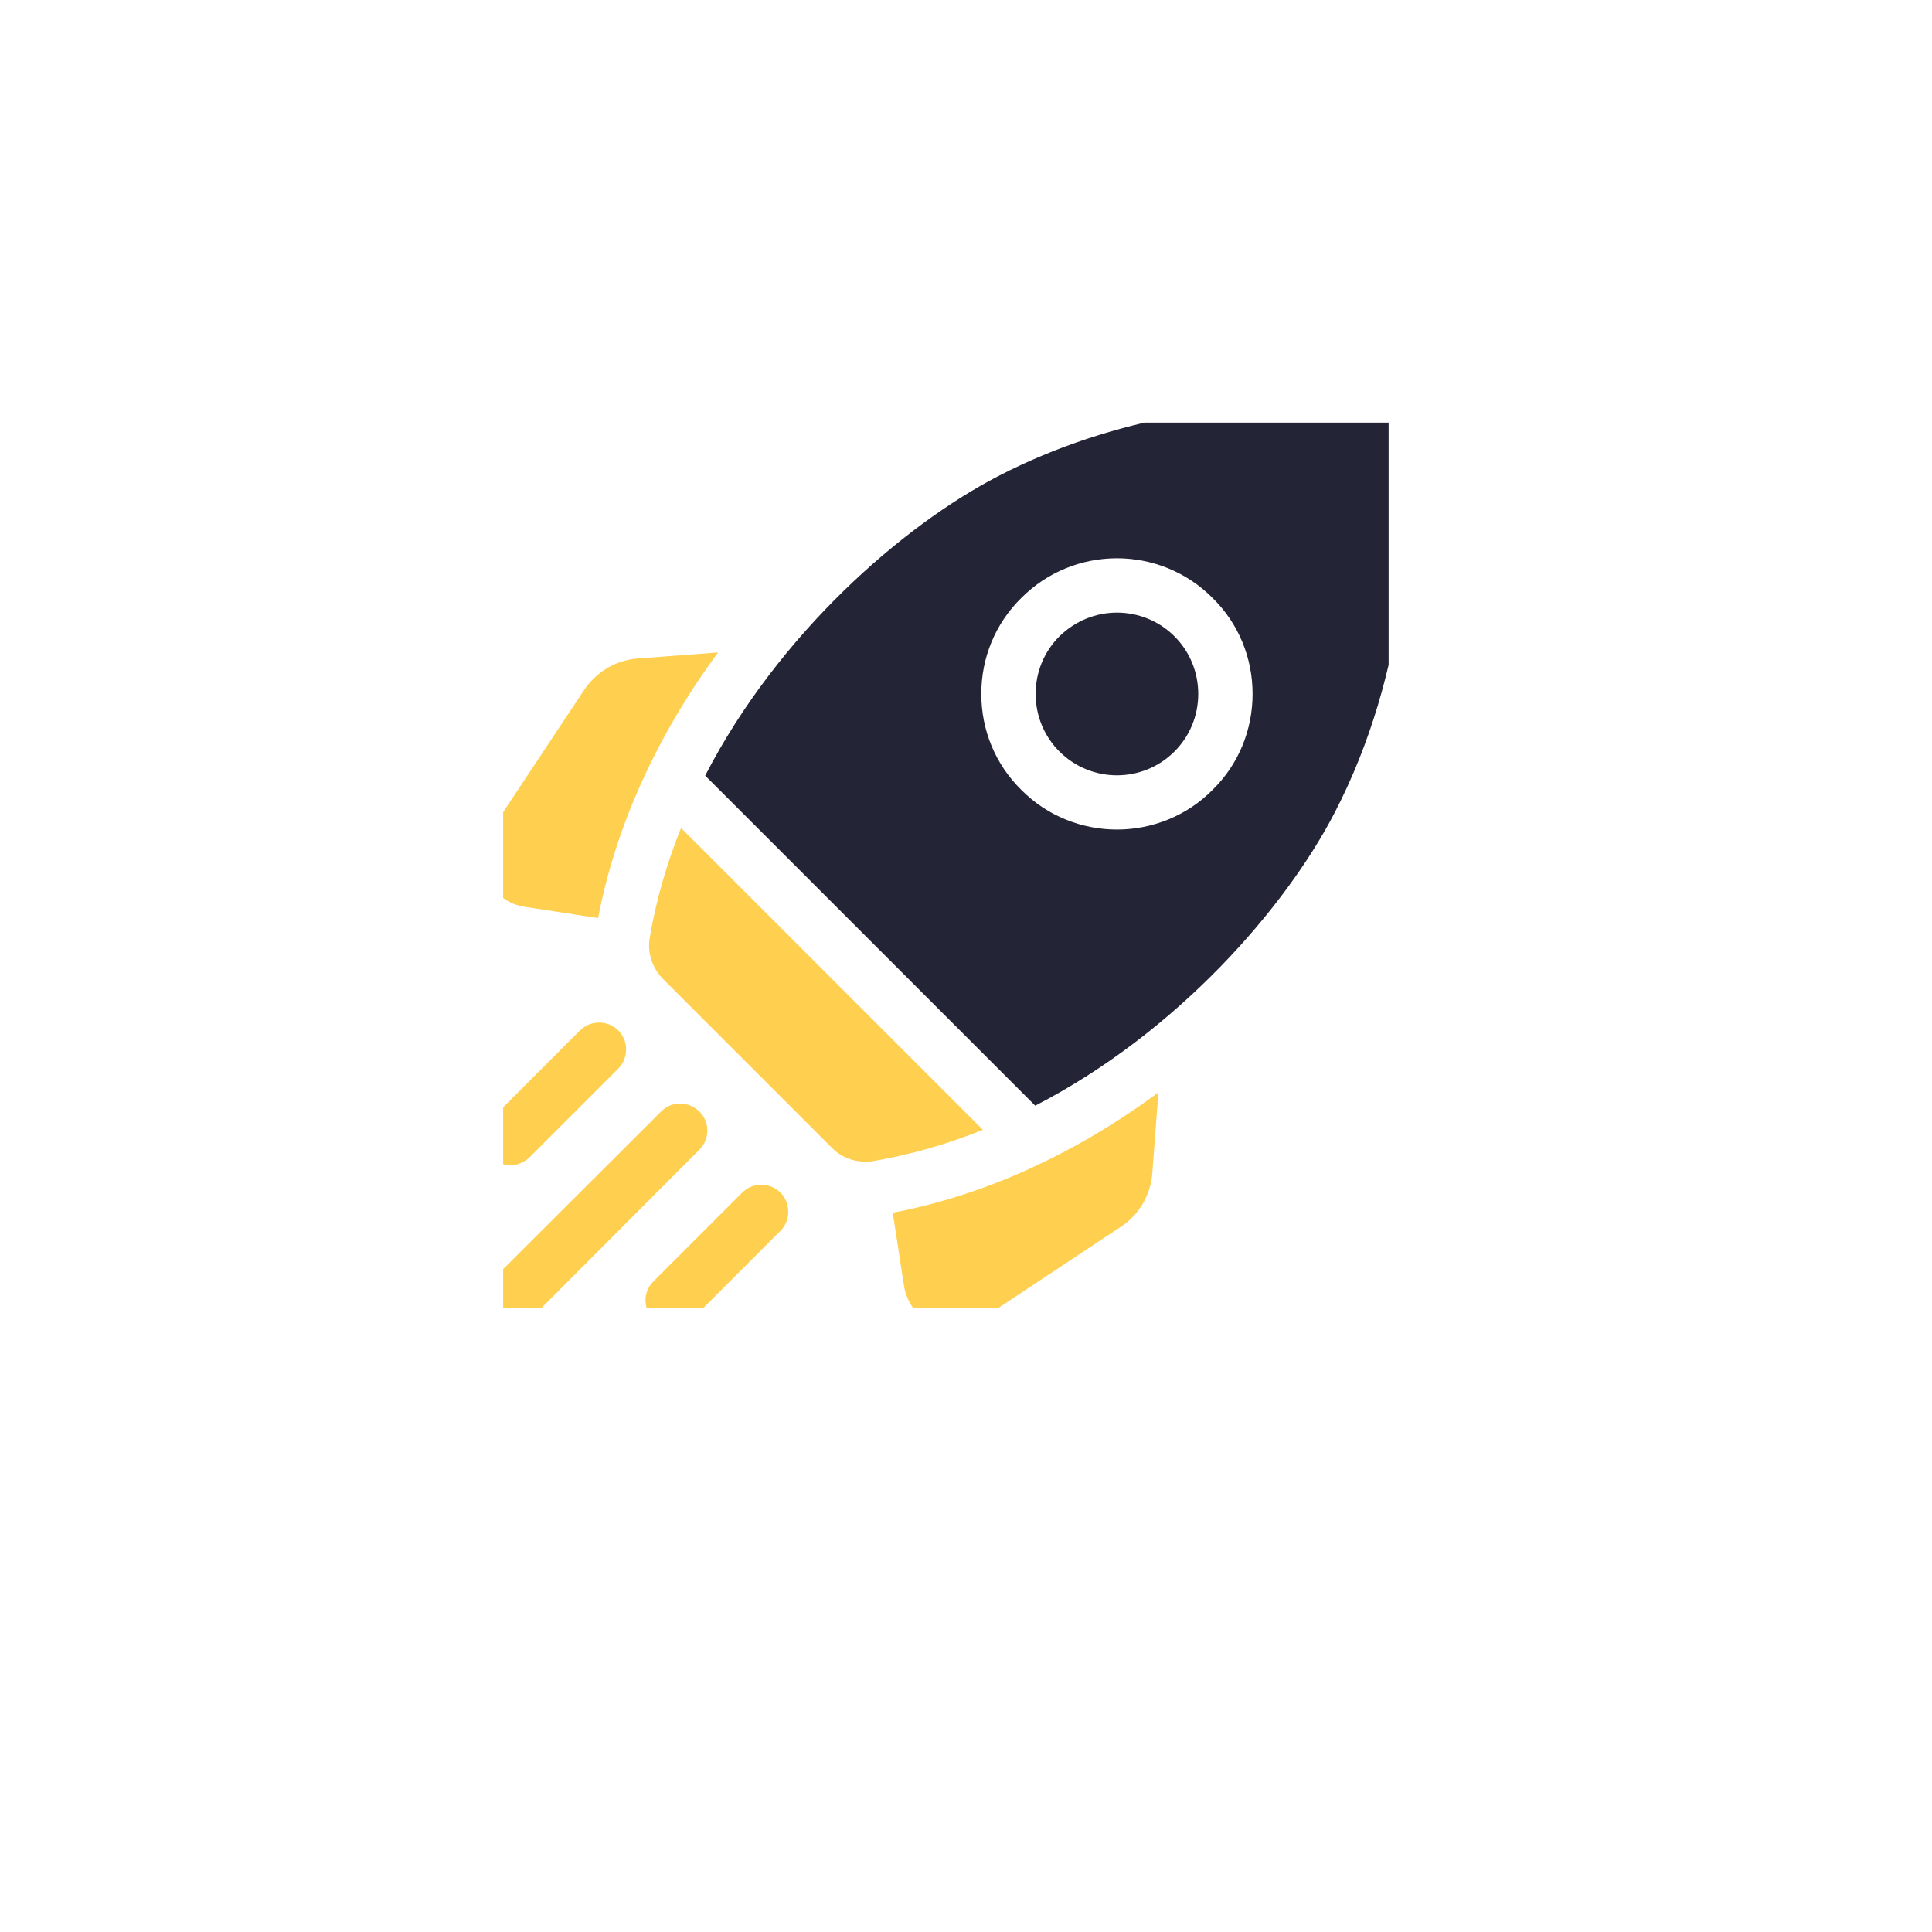 <svg width="48" height="48" viewBox="-12 -10 48 48" fill="none" xmlns="http://www.w3.org/2000/svg" xmlns:xlink="http://www.w3.org/1999/xlink">
	

<!-- <svg width="23.000000" height="23.000000" viewBox="0 0 23 23" fill="none" xmlns="http://www.w3.org/2000/svg" xmlns:xlink="http://www.w3.org/1999/xlink"> -->
	<desc>
			Created with Pixso.
	</desc>
	<defs>
		<clipPath id="clip533_2350">
			<rect id="shuttle" rx="0" width="22" height="22" transform="translate(0.5 0.5)" fill="white" fill-opacity="0"/>
		</clipPath>
	</defs>
	<rect id="shuttle" rx="0" width="22" height="22" transform="translate(0.5 0.5)" fill="#FFFFFF" fill-opacity="0"/>
	<g clip-path="url(#clip533_2350)">
		<path id="Vector" d="M5.84 6.21L3.85 6.36C3.3 6.4 2.81 6.69 2.5 7.16L0.2 10.63C-0.03 10.99 -0.07 11.43 0.1 11.81C0.27 12.2 0.62 12.47 1.04 12.53L2.86 12.81C3.29 10.55 4.31 8.29 5.84 6.21Z" fill="#FFD050" fill-opacity="1" fill-rule="nonzero"/>
		<path id="Vector" d="M10.18 20.13L10.46 21.95C10.53 22.37 10.79 22.72 11.18 22.89C11.34 22.96 11.51 23 11.68 23C11.92 23 12.15 22.93 12.36 22.79L15.83 20.49C16.3 20.19 16.59 19.69 16.63 19.14L16.78 17.14C14.7 18.68 12.44 19.7 10.18 20.13Z" fill="#FFD050" fill-opacity="1" fill-rule="nonzero"/>
		<path id="Vector" d="M9.49 18.86C9.56 18.86 9.62 18.86 9.68 18.85C10.63 18.69 11.55 18.42 12.42 18.07L4.92 10.57C4.57 11.44 4.3 12.36 4.14 13.31C4.08 13.68 4.21 14.06 4.48 14.33L8.66 18.51C8.88 18.74 9.18 18.86 9.49 18.86Z" fill="#FFD050" fill-opacity="1" fill-rule="nonzero"/>
		<path id="Vector" d="M21.16 10.19C23 6.64 23.06 2.9 22.97 1.14C22.93 0.54 22.46 0.05 21.85 0.02C21.57 0.01 21.23 0 20.84 0C18.88 0 15.77 0.29 12.8 1.83C10.44 3.05 7.34 5.74 5.52 9.27C5.54 9.29 5.56 9.31 5.58 9.33L13.66 17.41C13.68 17.43 13.7 17.45 13.72 17.47C17.25 15.65 19.94 12.55 21.16 10.19ZM13.37 4.86C14.68 3.54 16.82 3.54 18.13 4.86C18.77 5.49 19.12 6.34 19.12 7.24C19.12 8.14 18.77 8.99 18.13 9.62C17.48 10.28 16.61 10.61 15.75 10.61C14.89 10.61 14.02 10.28 13.37 9.62C12.73 8.99 12.38 8.14 12.38 7.24C12.38 6.34 12.73 5.49 13.37 4.86Z" fill="#232536" fill-opacity="1" fill-rule="nonzero"/>
		<path id="Vector" d="M14.32 8.67C15.11 9.46 16.39 9.46 17.18 8.67C17.56 8.29 17.77 7.78 17.77 7.24C17.77 6.7 17.56 6.19 17.18 5.81C16.79 5.42 16.27 5.22 15.75 5.22C15.23 5.22 14.72 5.42 14.32 5.81C13.94 6.19 13.73 6.7 13.73 7.24C13.73 7.78 13.94 8.29 14.32 8.67Z" fill="#232536" fill-opacity="1" fill-rule="nonzero"/>
		<path id="Vector" d="M0.68 18.95C0.85 18.95 1.03 18.88 1.16 18.75L3.36 16.55C3.62 16.29 3.62 15.86 3.36 15.6C3.1 15.34 2.67 15.34 2.41 15.6L0.21 17.8C-0.06 18.06 -0.06 18.49 0.21 18.75C0.34 18.88 0.51 18.95 0.68 18.95Z" fill="#FFD050" fill-opacity="1" fill-rule="nonzero"/>
		<path id="Vector" d="M5.38 17.62C5.11 17.35 4.68 17.35 4.42 17.62L0.19 21.84C-0.07 22.11 -0.07 22.53 0.19 22.8C0.32 22.93 0.5 23 0.67 23C0.84 23 1.01 22.93 1.15 22.8L5.37 18.57C5.64 18.31 5.64 17.88 5.38 17.62Z" fill="#FFD050" fill-opacity="1" fill-rule="nonzero"/>
		<path id="Vector" d="M6.44 19.63L4.24 21.83C3.97 22.09 3.97 22.52 4.24 22.78C4.37 22.92 4.54 22.98 4.71 22.98C4.89 22.98 5.06 22.92 5.19 22.78L7.39 20.58C7.65 20.32 7.65 19.89 7.39 19.63C7.13 19.37 6.7 19.37 6.44 19.63Z" fill="#FFD050" fill-opacity="1" fill-rule="nonzero"/>
	</g>
</svg>

